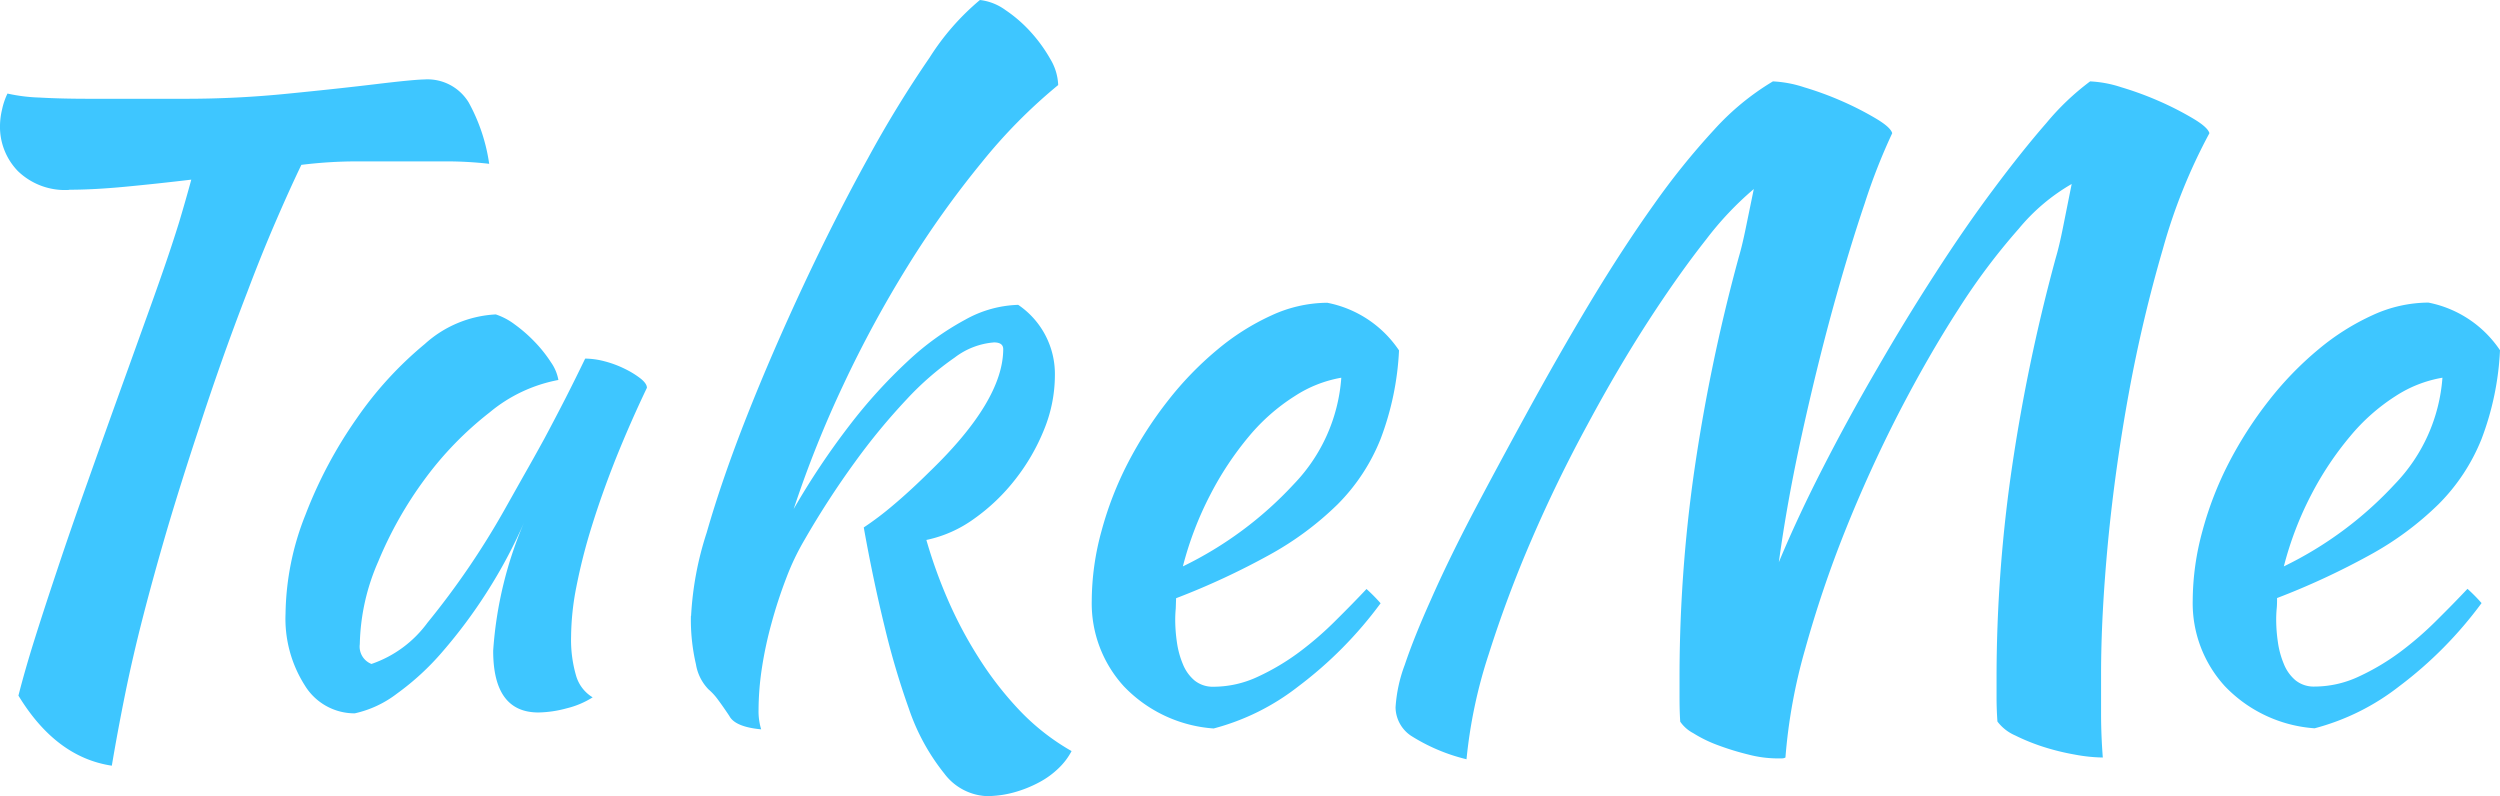 <svg xmlns="http://www.w3.org/2000/svg" viewBox="0 0 143.76 45.79"><path fill="#3ec6ff" d="M3.98 10.92a3.89 3.89 0 0 1-2.95-1.08A3.66 3.66 0 0 1 0 7.2a4.23 4.23 0 0 1 .12-.91 4.04 4.04 0 0 1 .31-.91 9.83 9.83 0 0 0 1.85.23q1.22.07 2.86.07h5.54a58.23 58.23 0 0 0 5.93-.3q2.83-.28 4.99-.54t2.78-.27a2.77 2.77 0 0 1 2.57 1.32 10.35 10.35 0 0 1 1.18 3.53 21.63 21.63 0 0 0-2.47-.14h-5.19a26.13 26.13 0 0 0-3.14.2q-.67 1.39-1.49 3.29-.82 1.9-1.6 3.97-.8 2.07-1.52 4.11-.72 2.05-1.25 3.69-1.05 3.17-1.85 5.87-.79 2.7-1.39 5.03-.6 2.33-1.03 4.45-.43 2.12-.77 4.14-3.21-.48-5.37-4.03.38-1.49.93-3.24.55-1.75 1.3-3.99.74-2.23 1.75-5.06 1-2.83 2.3-6.43l1.01-2.81q.53-1.46 1.03-2.9t.92-2.79q.4-1.34.7-2.45-2.02.24-3.82.41-1.8.17-3.2.17zM33.65 20.62a4.57 4.57 0 0 1 1.13.16 6.03 6.03 0 0 1 1.17.44 5.05 5.05 0 0 1 .89.55q.36.29.36.53-.96 2.01-1.78 4.05-.81 2.04-1.39 3.91a33.14 33.14 0 0 0-.89 3.5 15.35 15.35 0 0 0-.3 2.84 7.35 7.35 0 0 0 .28 2.23 2.15 2.15 0 0 0 .96 1.27 4.97 4.97 0 0 1-1.49.63 6.49 6.49 0 0 1-1.63.24q-2.6 0-2.6-3.55a22.54 22.54 0 0 1 1.83-7.5 29.09 29.09 0 0 1-2.2 4.14 29.2 29.2 0 0 1-2.55 3.42 15.01 15.01 0 0 1-2.62 2.41 6.16 6.16 0 0 1-2.42 1.13 3.35 3.35 0 0 1-2.88-1.62 7.14 7.14 0 0 1-1.1-4.12 15.81 15.81 0 0 1 1.15-5.69 25.54 25.54 0 0 1 2.95-5.54 21 21 0 0 1 3.91-4.27 6.57 6.57 0 0 1 4.08-1.7 3.78 3.78 0 0 1 1.08.57 8.42 8.42 0 0 1 1.15 1 7.72 7.72 0 0 1 .94 1.18 2.54 2.54 0 0 1 .43 1.02 8.67 8.67 0 0 0-3.96 1.87 19.46 19.46 0 0 0-3.7 3.8 22.35 22.35 0 0 0-2.7 4.77 12.4 12.4 0 0 0-1.06 4.75 1.07 1.07 0 0 0 .67 1.14 6.65 6.65 0 0 0 3.22-2.37 45.87 45.87 0 0 0 4.41-6.46l1.08-1.92q.6-1.05 1.23-2.2.62-1.16 1.22-2.33.6-1.18 1.13-2.28zM39.74 35.42a18.56 18.56 0 0 1 .9-4.8q.88-3.07 2.32-6.72 1.44-3.64 3.26-7.53 1.83-3.9 3.68-7.25a65.33 65.33 0 0 1 3.55-5.8A14.21 14.21 0 0 1 56.35 0a3.1 3.1 0 0 1 1.47.58 7.88 7.88 0 0 1 1.46 1.27A8.64 8.64 0 0 1 60.4 3.4a3.1 3.1 0 0 1 .45 1.49 30.44 30.44 0 0 0-4.39 4.44 55.55 55.55 0 0 0-4.25 5.95 66.7 66.7 0 0 0-3.72 6.86 63.12 63.12 0 0 0-2.85 7.13 43.21 43.21 0 0 1 3.21-4.81 29.73 29.73 0 0 1 3.36-3.7 15.75 15.75 0 0 1 3.3-2.38 6.6 6.6 0 0 1 3.04-.85 4.8 4.8 0 0 1 2.11 4.08 8.27 8.27 0 0 1-.62 3.09 11.72 11.72 0 0 1-1.66 2.87 11.18 11.18 0 0 1-2.35 2.25 7.19 7.19 0 0 1-2.76 1.23 28 28 0 0 0 1.22 3.4 24.04 24.04 0 0 0 1.78 3.36 19.54 19.54 0 0 0 2.35 3.03 13 13 0 0 0 3 2.35 3.81 3.81 0 0 1-.72.96 4.9 4.9 0 0 1-1.15.84 7.01 7.01 0 0 1-1.46.58 5.94 5.94 0 0 1-1.56.21 3.23 3.23 0 0 1-2.43-1.3 12.23 12.23 0 0 1-2.04-3.74 45.27 45.27 0 0 1-1.39-4.7q-.67-2.74-1.2-5.71a17.78 17.78 0 0 0 1.68-1.27q1-.84 2.11-1.94 4.22-4.07 4.23-7.04 0-.39-.53-.39a4.27 4.27 0 0 0-2.26.87 16.82 16.82 0 0 0-2.76 2.4 36.4 36.4 0 0 0-2.97 3.6 50 50 0 0 0-2.9 4.47 14.22 14.22 0 0 0-1.06 2.22 26.72 26.72 0 0 0-.84 2.57 22.4 22.4 0 0 0-.56 2.61 16.42 16.42 0 0 0-.19 2.4 3.56 3.56 0 0 0 .15 1.11q-1.5-.14-1.83-.77-.38-.57-.65-.93a3.4 3.4 0 0 0-.55-.6 2.7 2.7 0 0 1-.72-1.44 11.27 11.27 0 0 1-.29-2.79zM80.45 20.14a16.5 16.5 0 0 1-1.06 5.1A11.17 11.17 0 0 1 76.92 29a17.91 17.91 0 0 1-3.91 2.9 42.64 42.64 0 0 1-5.38 2.5l-.02.6c-.02.21-.03.43-.03.65a9.09 9.09 0 0 0 .1 1.3 5.06 5.06 0 0 0 .34 1.24 2.39 2.39 0 0 0 .67.94 1.67 1.67 0 0 0 1.1.36 6.02 6.02 0 0 0 2.55-.58 13.4 13.4 0 0 0 2.37-1.41 19.16 19.16 0 0 0 2.11-1.83q.99-.98 1.76-1.8a9.87 9.87 0 0 1 .81.82 23.12 23.12 0 0 1-4.73 4.78 13.45 13.45 0 0 1-4.87 2.42 7.91 7.91 0 0 1-5.16-2.42 7.07 7.07 0 0 1-1.85-4.92 15.3 15.3 0 0 1 .56-4.01 19.67 19.67 0 0 1 1.53-3.94 22.69 22.69 0 0 1 2.3-3.57 19 19 0 0 1 2.84-2.93 13.69 13.69 0 0 1 3.12-1.97 7.76 7.76 0 0 1 3.19-.72 6.45 6.45 0 0 1 4.13 2.74zm-3.32 1.58a7.13 7.13 0 0 0-2.68 1.06 11.24 11.24 0 0 0-2.62 2.3 18.29 18.29 0 0 0-2.23 3.36 19.36 19.36 0 0 0-1.58 4.13 21.4 21.4 0 0 0 6.38-4.73 9.82 9.82 0 0 0 2.73-6.12zM102.67 43.56a.42.42 0 0 1-.2.05h-.37a6.68 6.68 0 0 1-1.56-.22 15.54 15.54 0 0 1-1.73-.53 7.58 7.58 0 0 1-1.44-.7 2.1 2.1 0 0 1-.75-.66c-.03-.45-.04-.92-.04-1.4v-1.39a83.84 83.84 0 0 1 .79-11.23 102.37 102.37 0 0 1 2.61-12.67q.2-.67.41-1.7l.46-2.24a18.4 18.4 0 0 0-2.74 2.9q-1.58 2-3.33 4.7-1.76 2.72-3.5 5.96-1.76 3.24-3.2 6.58a69.58 69.58 0 0 0-2.47 6.6 28.13 28.13 0 0 0-1.28 6.05 10.62 10.62 0 0 1-3.19-1.35 2 2 0 0 1-.89-1.63 8.42 8.42 0 0 1 .53-2.45q.53-1.58 1.5-3.74.95-2.16 2.34-4.83 1.4-2.66 3.08-5.73 1.91-3.5 3.76-6.58 1.85-3.07 3.63-5.57a42.1 42.1 0 0 1 3.48-4.32 14.76 14.76 0 0 1 3.38-2.78 6.72 6.72 0 0 1 1.8.34 18.55 18.55 0 0 1 2.2.81 17.82 17.82 0 0 1 1.93.99q.84.5.93.84a34.24 34.24 0 0 0-1.58 4.03q-.91 2.69-1.85 6.1-.93 3.4-1.77 7.22-.84 3.81-1.32 7.32 1.1-2.64 2.57-5.5 1.46-2.85 3.1-5.66 1.62-2.81 3.33-5.45 1.7-2.64 3.33-4.82 1.63-2.19 3.05-3.82a14.63 14.63 0 0 1 2.52-2.4 6.72 6.72 0 0 1 1.8.34 18.61 18.61 0 0 1 2.2.81 17.91 17.91 0 0 1 1.93.99q.84.5.93.84a32.1 32.1 0 0 0-2.68 6.67 82.29 82.29 0 0 0-1.95 8.25q-.79 4.32-1.2 8.57-.4 4.25-.4 7.61v2.3q0 1.2.1 2.5a9.29 9.29 0 0 1-1.62-.17 13.84 13.84 0 0 1-1.82-.45 11.64 11.64 0 0 1-1.6-.65 2.54 2.54 0 0 1-1.02-.8c-.03-.44-.05-.9-.05-1.39v-1.39a83.84 83.84 0 0 1 .8-11.23 102.2 102.2 0 0 1 2.61-12.67q.2-.67.43-1.83l.48-2.4a11.17 11.17 0 0 0-3.04 2.57 36.8 36.8 0 0 0-3.46 4.61q-1.75 2.71-3.46 6.02-1.7 3.32-3.07 6.75a65.84 65.84 0 0 0-2.3 6.81 31.47 31.47 0 0 0-1.13 6.22zM143.76 20.14a16.48 16.48 0 0 1-1.06 5.1 11.16 11.16 0 0 1-2.47 3.75 17.84 17.84 0 0 1-3.91 2.9 42.51 42.51 0 0 1-5.38 2.5c0 .2 0 .4-.02.6q-.03.31-.03.65a9.09 9.09 0 0 0 .1 1.3 5.06 5.06 0 0 0 .34 1.24 2.38 2.38 0 0 0 .67.94 1.67 1.67 0 0 0 1.1.36 6.01 6.01 0 0 0 2.55-.58 13.42 13.42 0 0 0 2.37-1.41 19.24 19.24 0 0 0 2.11-1.83q.99-.98 1.76-1.8a9.73 9.73 0 0 1 .81.82 23.08 23.08 0 0 1-4.73 4.78 13.45 13.45 0 0 1-4.87 2.42 7.9 7.9 0 0 1-5.16-2.42 7.07 7.07 0 0 1-1.85-4.92 15.35 15.35 0 0 1 .56-4.01 19.7 19.7 0 0 1 1.53-3.94 22.65 22.65 0 0 1 2.3-3.57 19.06 19.06 0 0 1 2.84-2.93 13.7 13.7 0 0 1 3.12-1.97 7.75 7.75 0 0 1 3.2-.72 6.45 6.45 0 0 1 4.12 2.74zm-3.31 1.58a7.12 7.12 0 0 0-2.7 1.06 11.24 11.24 0 0 0-2.6 2.3 18.33 18.33 0 0 0-2.24 3.36 19.33 19.33 0 0 0-1.58 4.13 21.4 21.4 0 0 0 6.38-4.73 9.84 9.84 0 0 0 2.74-6.12z"/></svg>